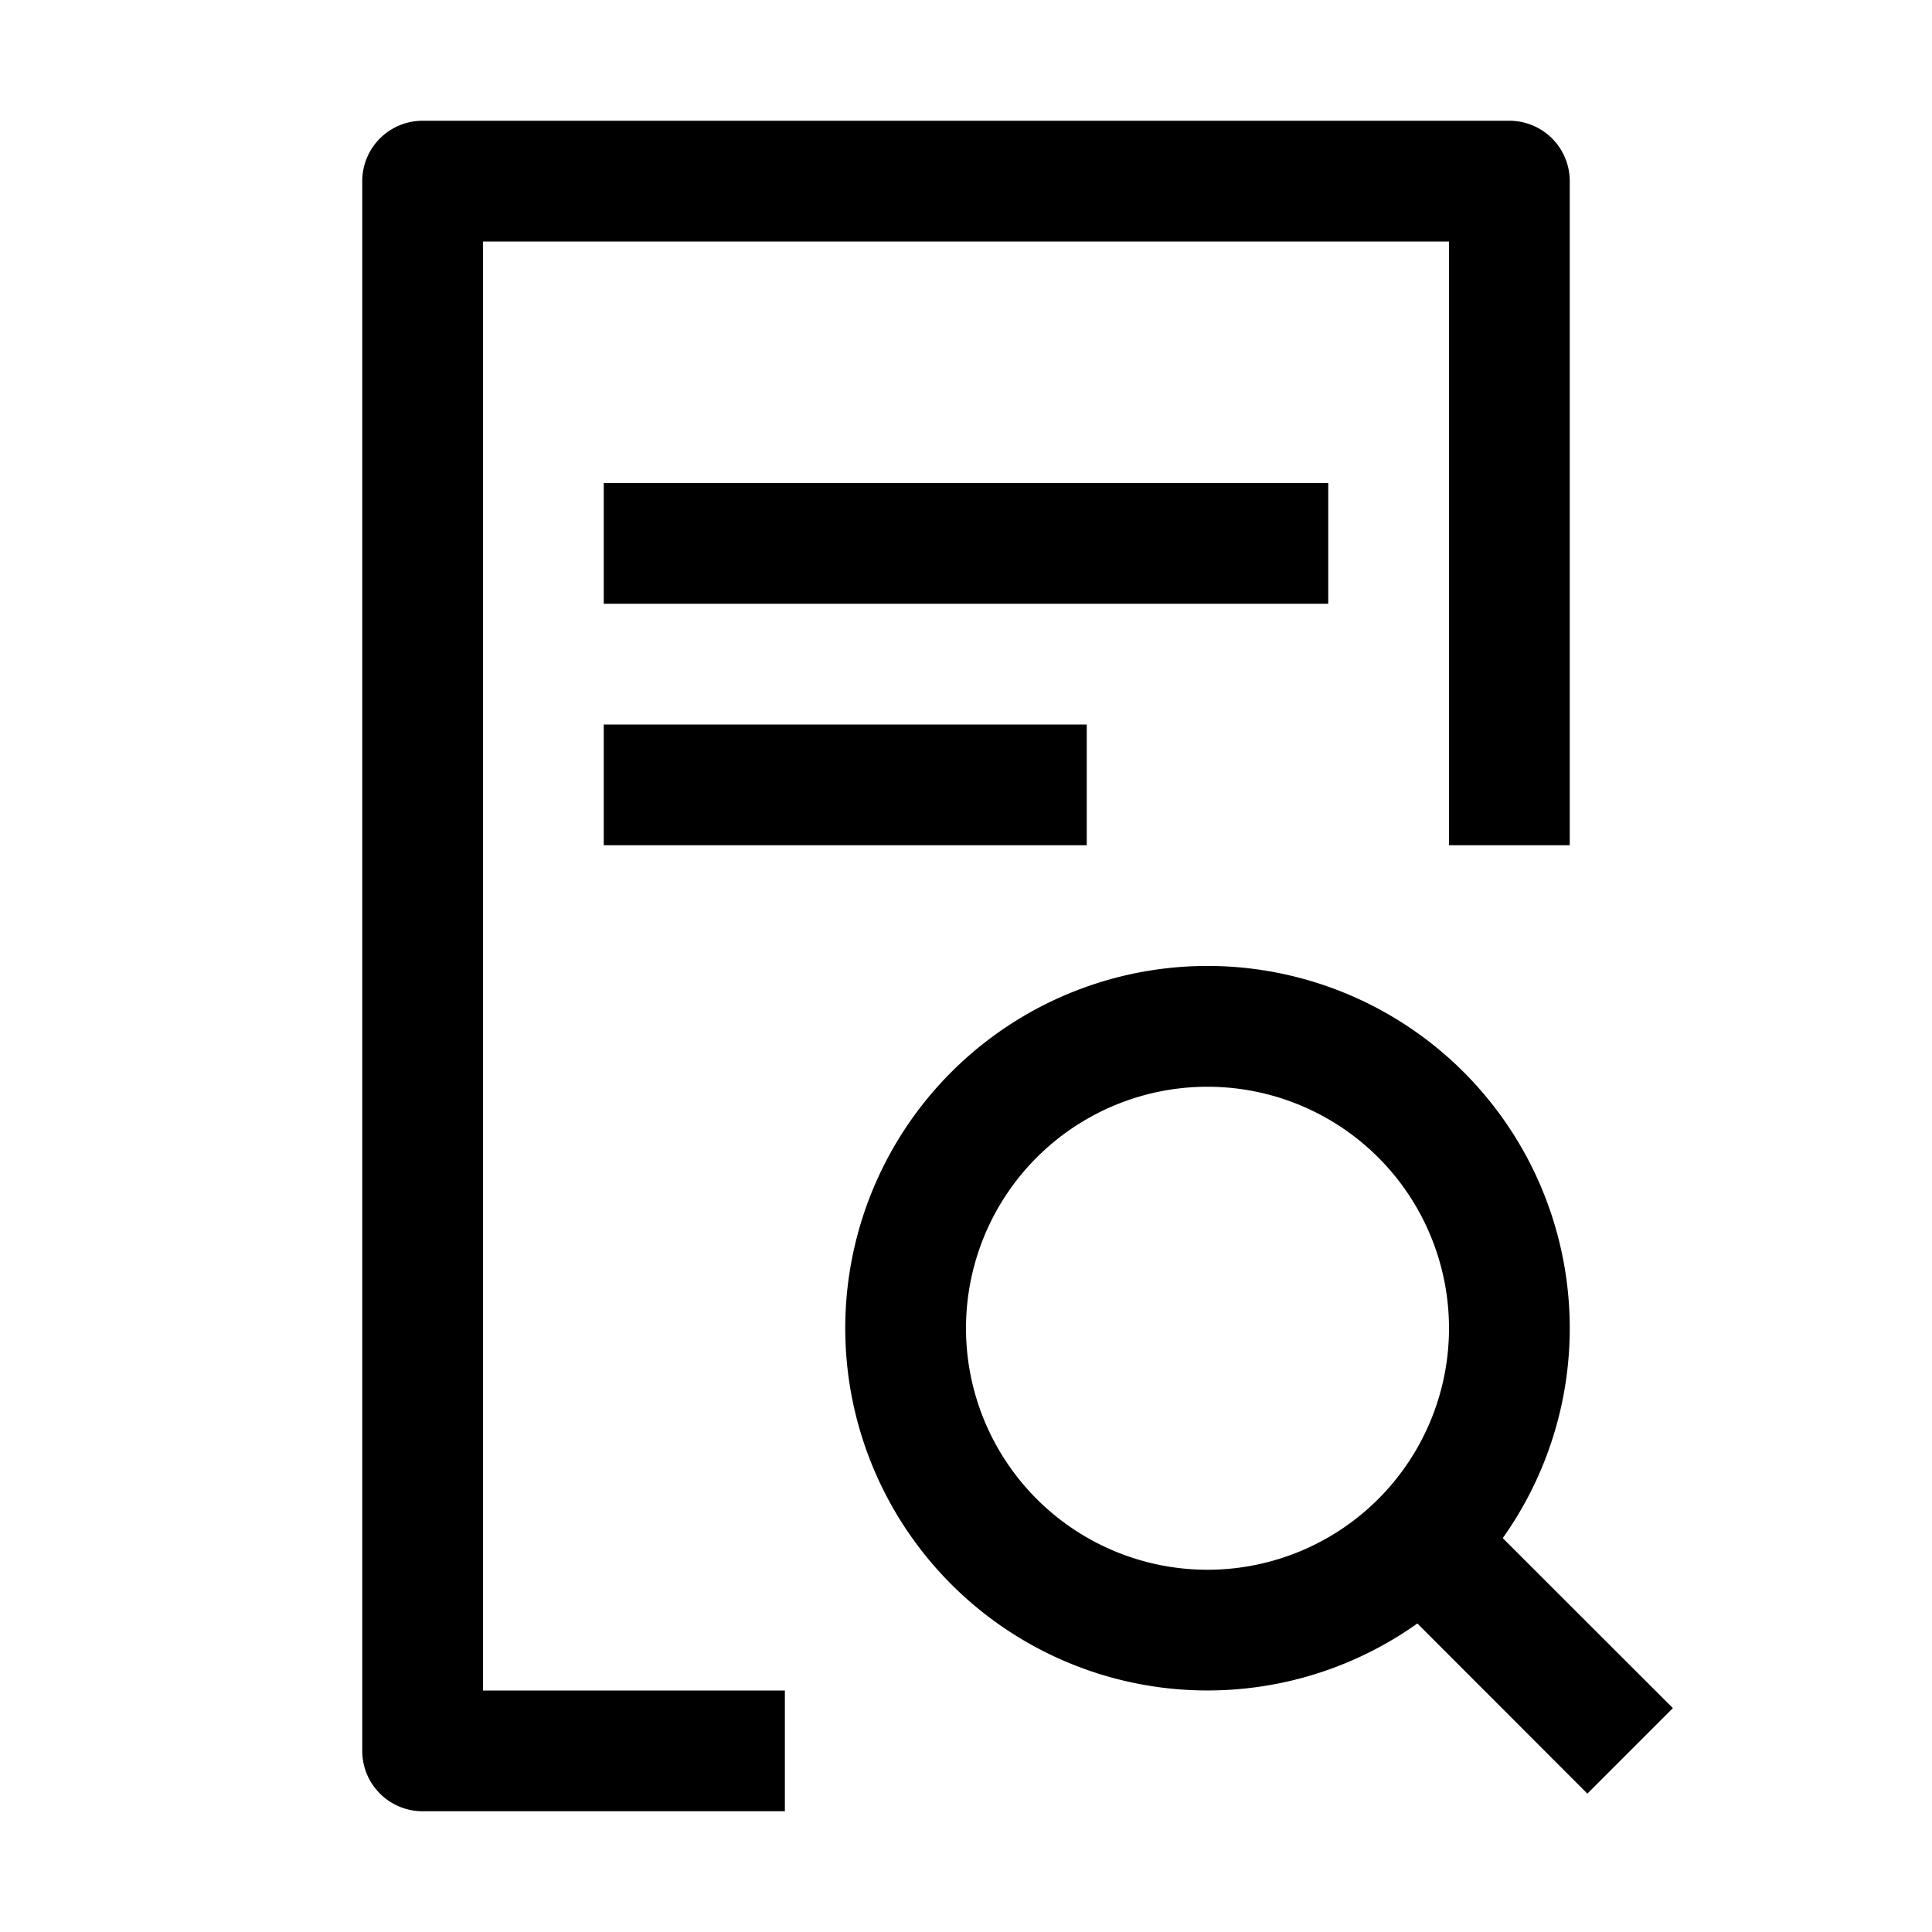 <svg xmlns="http://www.w3.org/2000/svg" width="3em" height="3em" viewBox="0 0 16 16"><path fill="currentColor" fill-rule="evenodd" d="M3 1.5a.5.5 0 0 1 .5-.5h9a.5.5 0 0 1 .5.5V7h-1V2H4v12h2.5v1h-3a.5.5 0 0 1-.5-.5zM11 5H5V4h6zM9 7H5V6h4zm1 2a2 2 0 1 0 0 4a2 2 0 0 0 0-4m-3 2a3 3 0 1 1 5.445 1.738l1.409 1.408l-.708.708l-1.408-1.409A3 3 0 0 1 7 11" clip-rule="evenodd"/></svg>